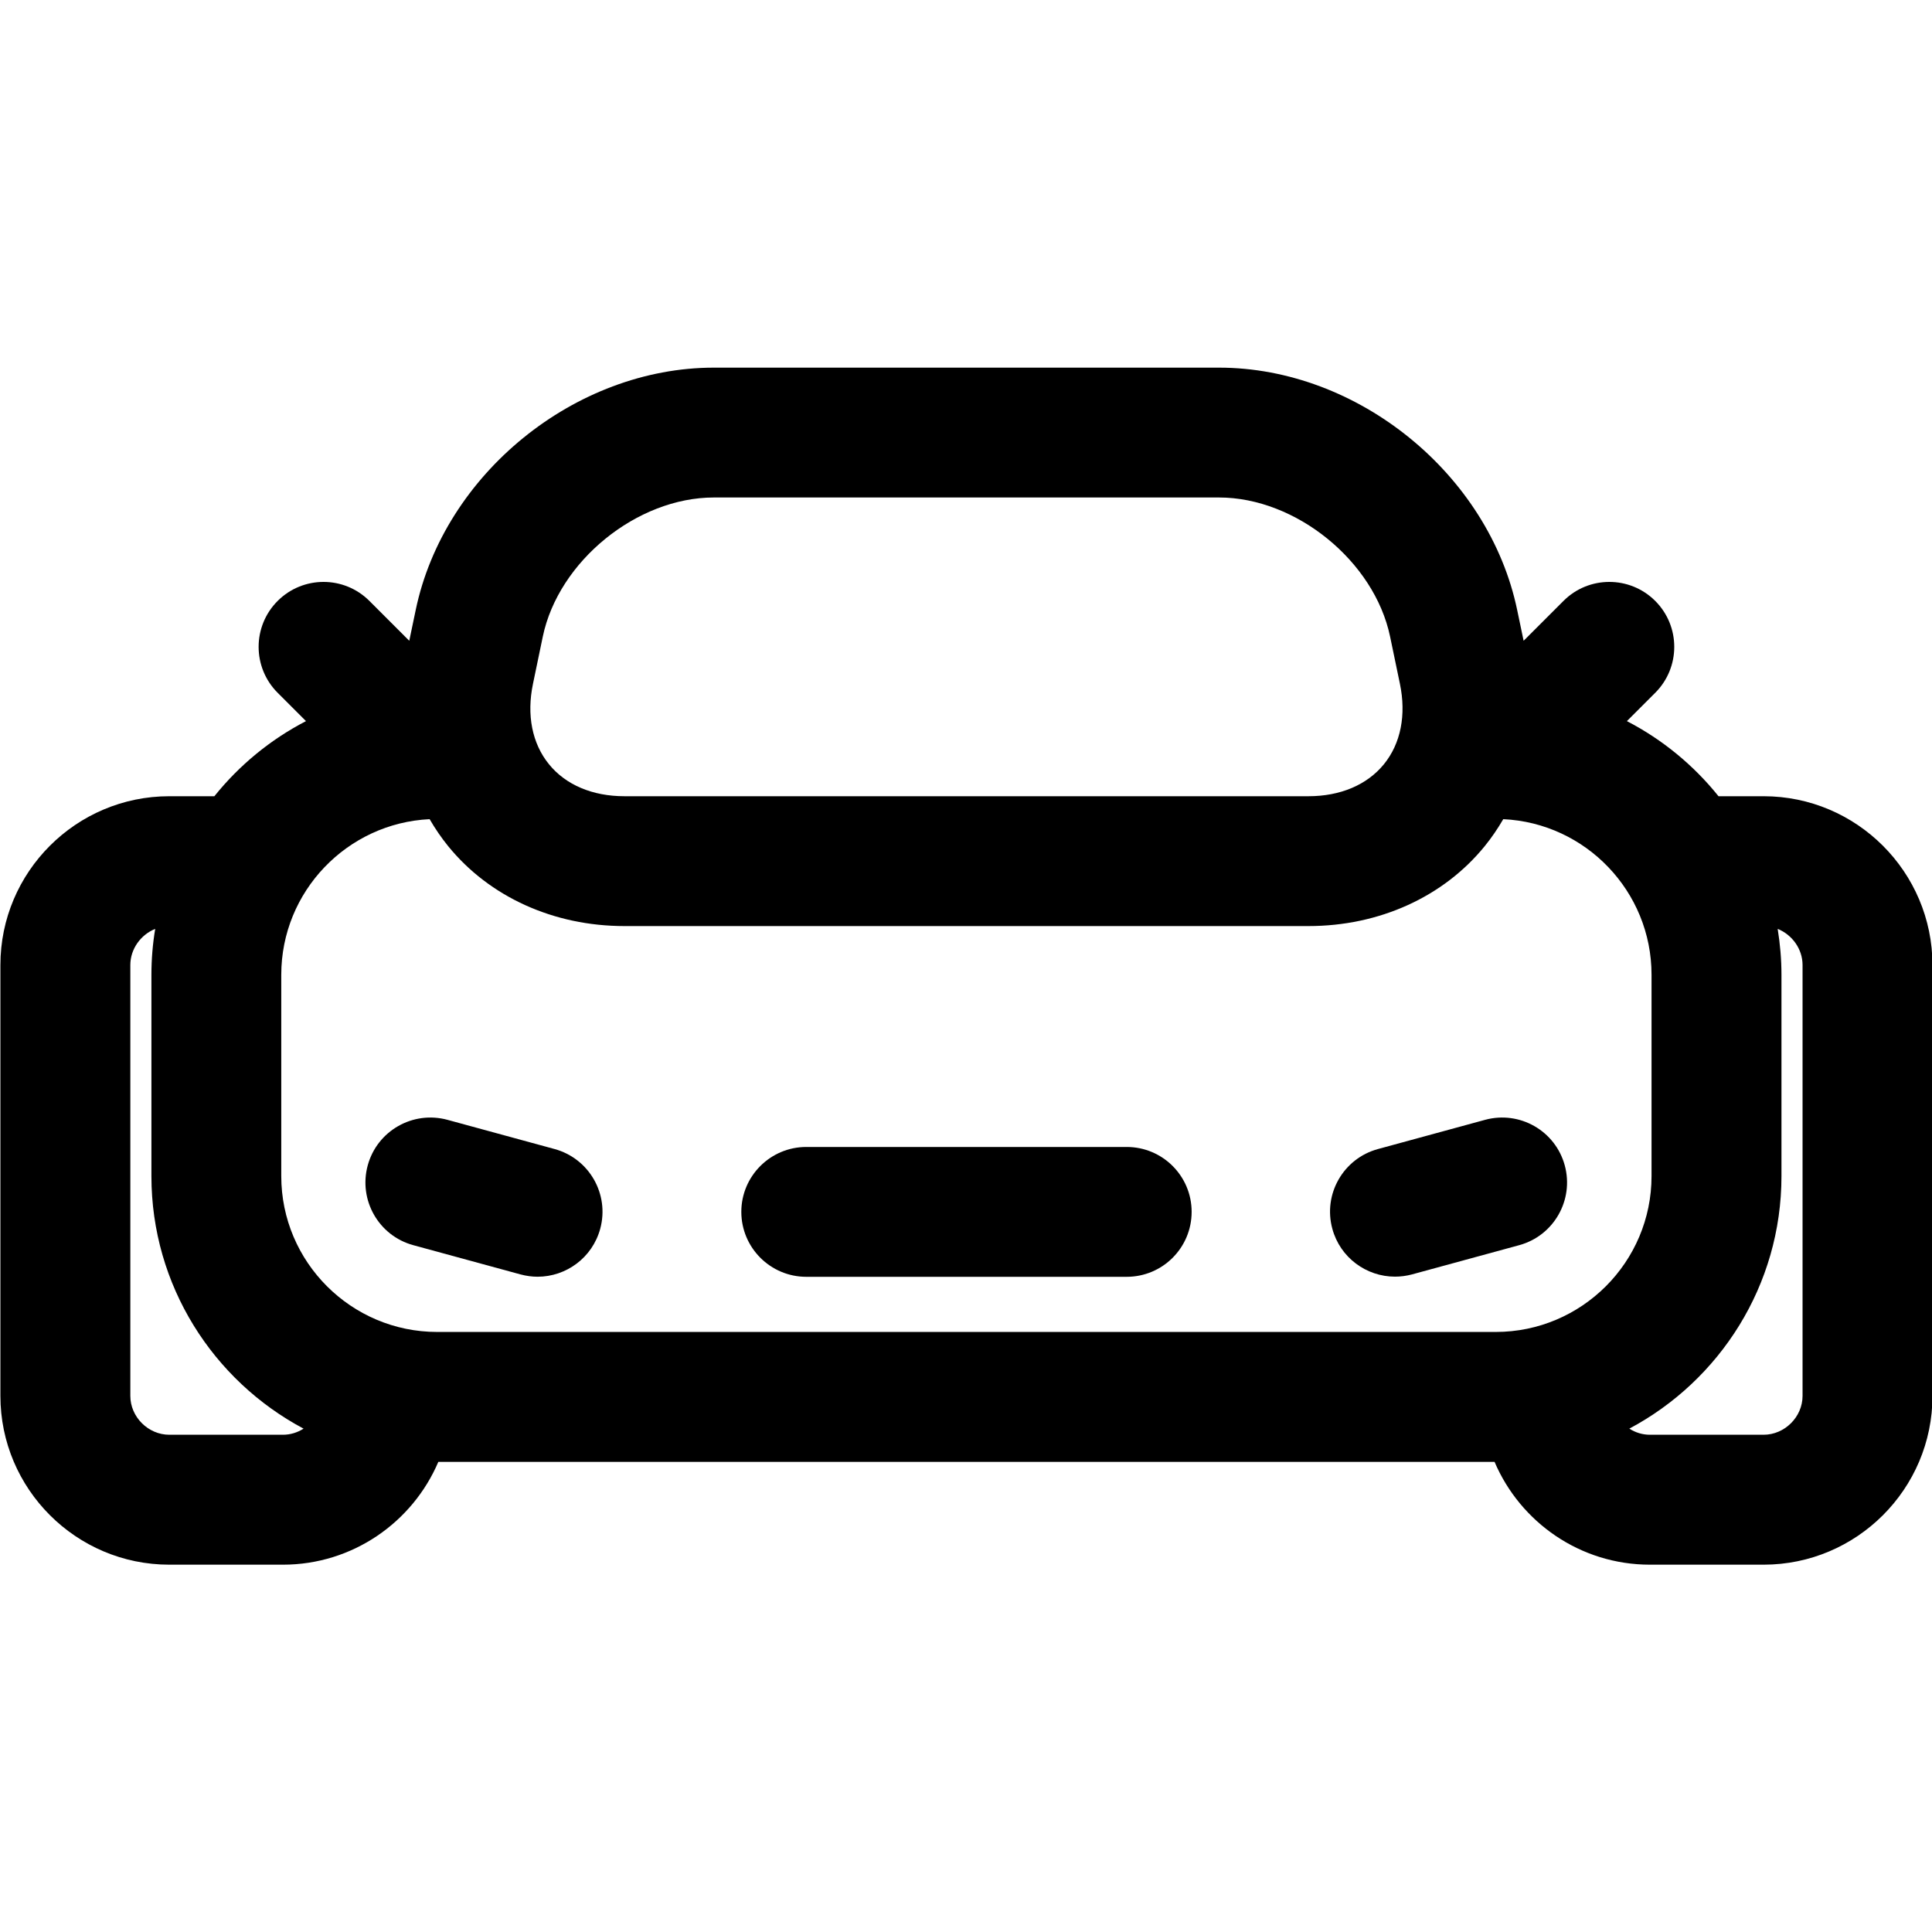 <svg width="24" height="24" viewBox="0 0 24 24" fill="none" xmlns="http://www.w3.org/2000/svg">
<g clip-path="url(#clip0_2455_2059)">
<path d="M21.908 9.891H21.348C21.039 9.506 20.652 9.187 20.21 8.958L20.562 8.606C20.877 8.291 20.877 7.78 20.562 7.465C20.247 7.15 19.736 7.15 19.422 7.465L18.927 7.96L18.847 7.578C18.495 5.889 16.867 4.567 15.143 4.567H8.868C7.143 4.567 5.516 5.889 5.164 7.578L5.084 7.96L4.589 7.465C4.274 7.15 3.764 7.15 3.449 7.465C3.134 7.78 3.134 8.291 3.449 8.606L3.801 8.958C3.359 9.187 2.972 9.506 2.663 9.891H2.103C0.946 9.891 0.005 10.832 0.005 11.988V17.34C0.005 18.496 0.946 19.437 2.103 19.437H3.515C4.38 19.437 5.125 18.91 5.445 18.16H18.566C18.886 18.91 19.63 19.437 20.496 19.437H21.908C23.065 19.437 24.006 18.496 24.006 17.34V11.988C24.005 10.832 23.064 9.891 21.908 9.891ZM18.58 16.546H5.431C4.363 16.546 3.494 15.678 3.494 14.61V12.109C3.494 11.073 4.313 10.225 5.337 10.176C5.405 10.293 5.481 10.405 5.567 10.511C6.08 11.142 6.878 11.504 7.757 11.504H16.254C17.133 11.504 17.931 11.142 18.444 10.511C18.53 10.405 18.606 10.293 18.674 10.176C19.698 10.224 20.516 11.073 20.516 12.109V14.61C20.516 15.678 19.648 16.546 18.58 16.546ZM6.621 8.494L6.743 7.907C6.939 6.971 7.912 6.18 8.868 6.18H15.143C16.099 6.18 17.072 6.971 17.268 7.907L17.39 8.493C17.471 8.881 17.401 9.236 17.192 9.493C16.983 9.75 16.65 9.891 16.254 9.891H7.757C7.36 9.891 7.027 9.75 6.819 9.493C6.61 9.236 6.54 8.881 6.621 8.494ZM2.103 17.823C1.841 17.823 1.619 17.602 1.619 17.34V11.988C1.619 11.788 1.749 11.611 1.928 11.539C1.897 11.725 1.881 11.915 1.881 12.109V14.61C1.881 15.968 2.648 17.15 3.771 17.747C3.696 17.795 3.608 17.823 3.515 17.823H2.103V17.823ZM22.392 17.34C22.392 17.602 22.17 17.823 21.908 17.823H20.496C20.402 17.823 20.315 17.795 20.24 17.747C21.363 17.15 22.13 15.968 22.13 14.61V12.109C22.13 11.915 22.113 11.725 22.083 11.539C22.262 11.611 22.392 11.788 22.392 11.988V17.34Z" fill="black"/>
<path d="M13.996 14.248H10.016C9.571 14.248 9.209 14.609 9.209 15.054C9.209 15.5 9.571 15.861 10.016 15.861H13.996C14.442 15.861 14.803 15.5 14.803 15.054C14.803 14.609 14.442 14.248 13.996 14.248Z" fill="black"/>
<path d="M6.89 14.274L5.559 13.911C5.129 13.794 4.685 14.047 4.568 14.477C4.451 14.907 4.704 15.351 5.134 15.468L6.465 15.831C6.536 15.85 6.608 15.86 6.678 15.86C7.033 15.86 7.358 15.624 7.456 15.265C7.573 14.835 7.32 14.392 6.89 14.274Z" fill="black"/>
<path d="M18.448 13.911L17.117 14.274C16.687 14.391 16.433 14.835 16.551 15.265C16.648 15.623 16.974 15.859 17.328 15.859C17.399 15.859 17.47 15.85 17.541 15.831L18.872 15.468C19.302 15.351 19.555 14.907 19.438 14.477C19.321 14.047 18.878 13.794 18.448 13.911Z" fill="black"/>
</g>
<defs>
<clipPath id="clip0_2455_2059">
<rect width="24" height="24" fill="white"/>
</clipPath>
</defs>
</svg>
